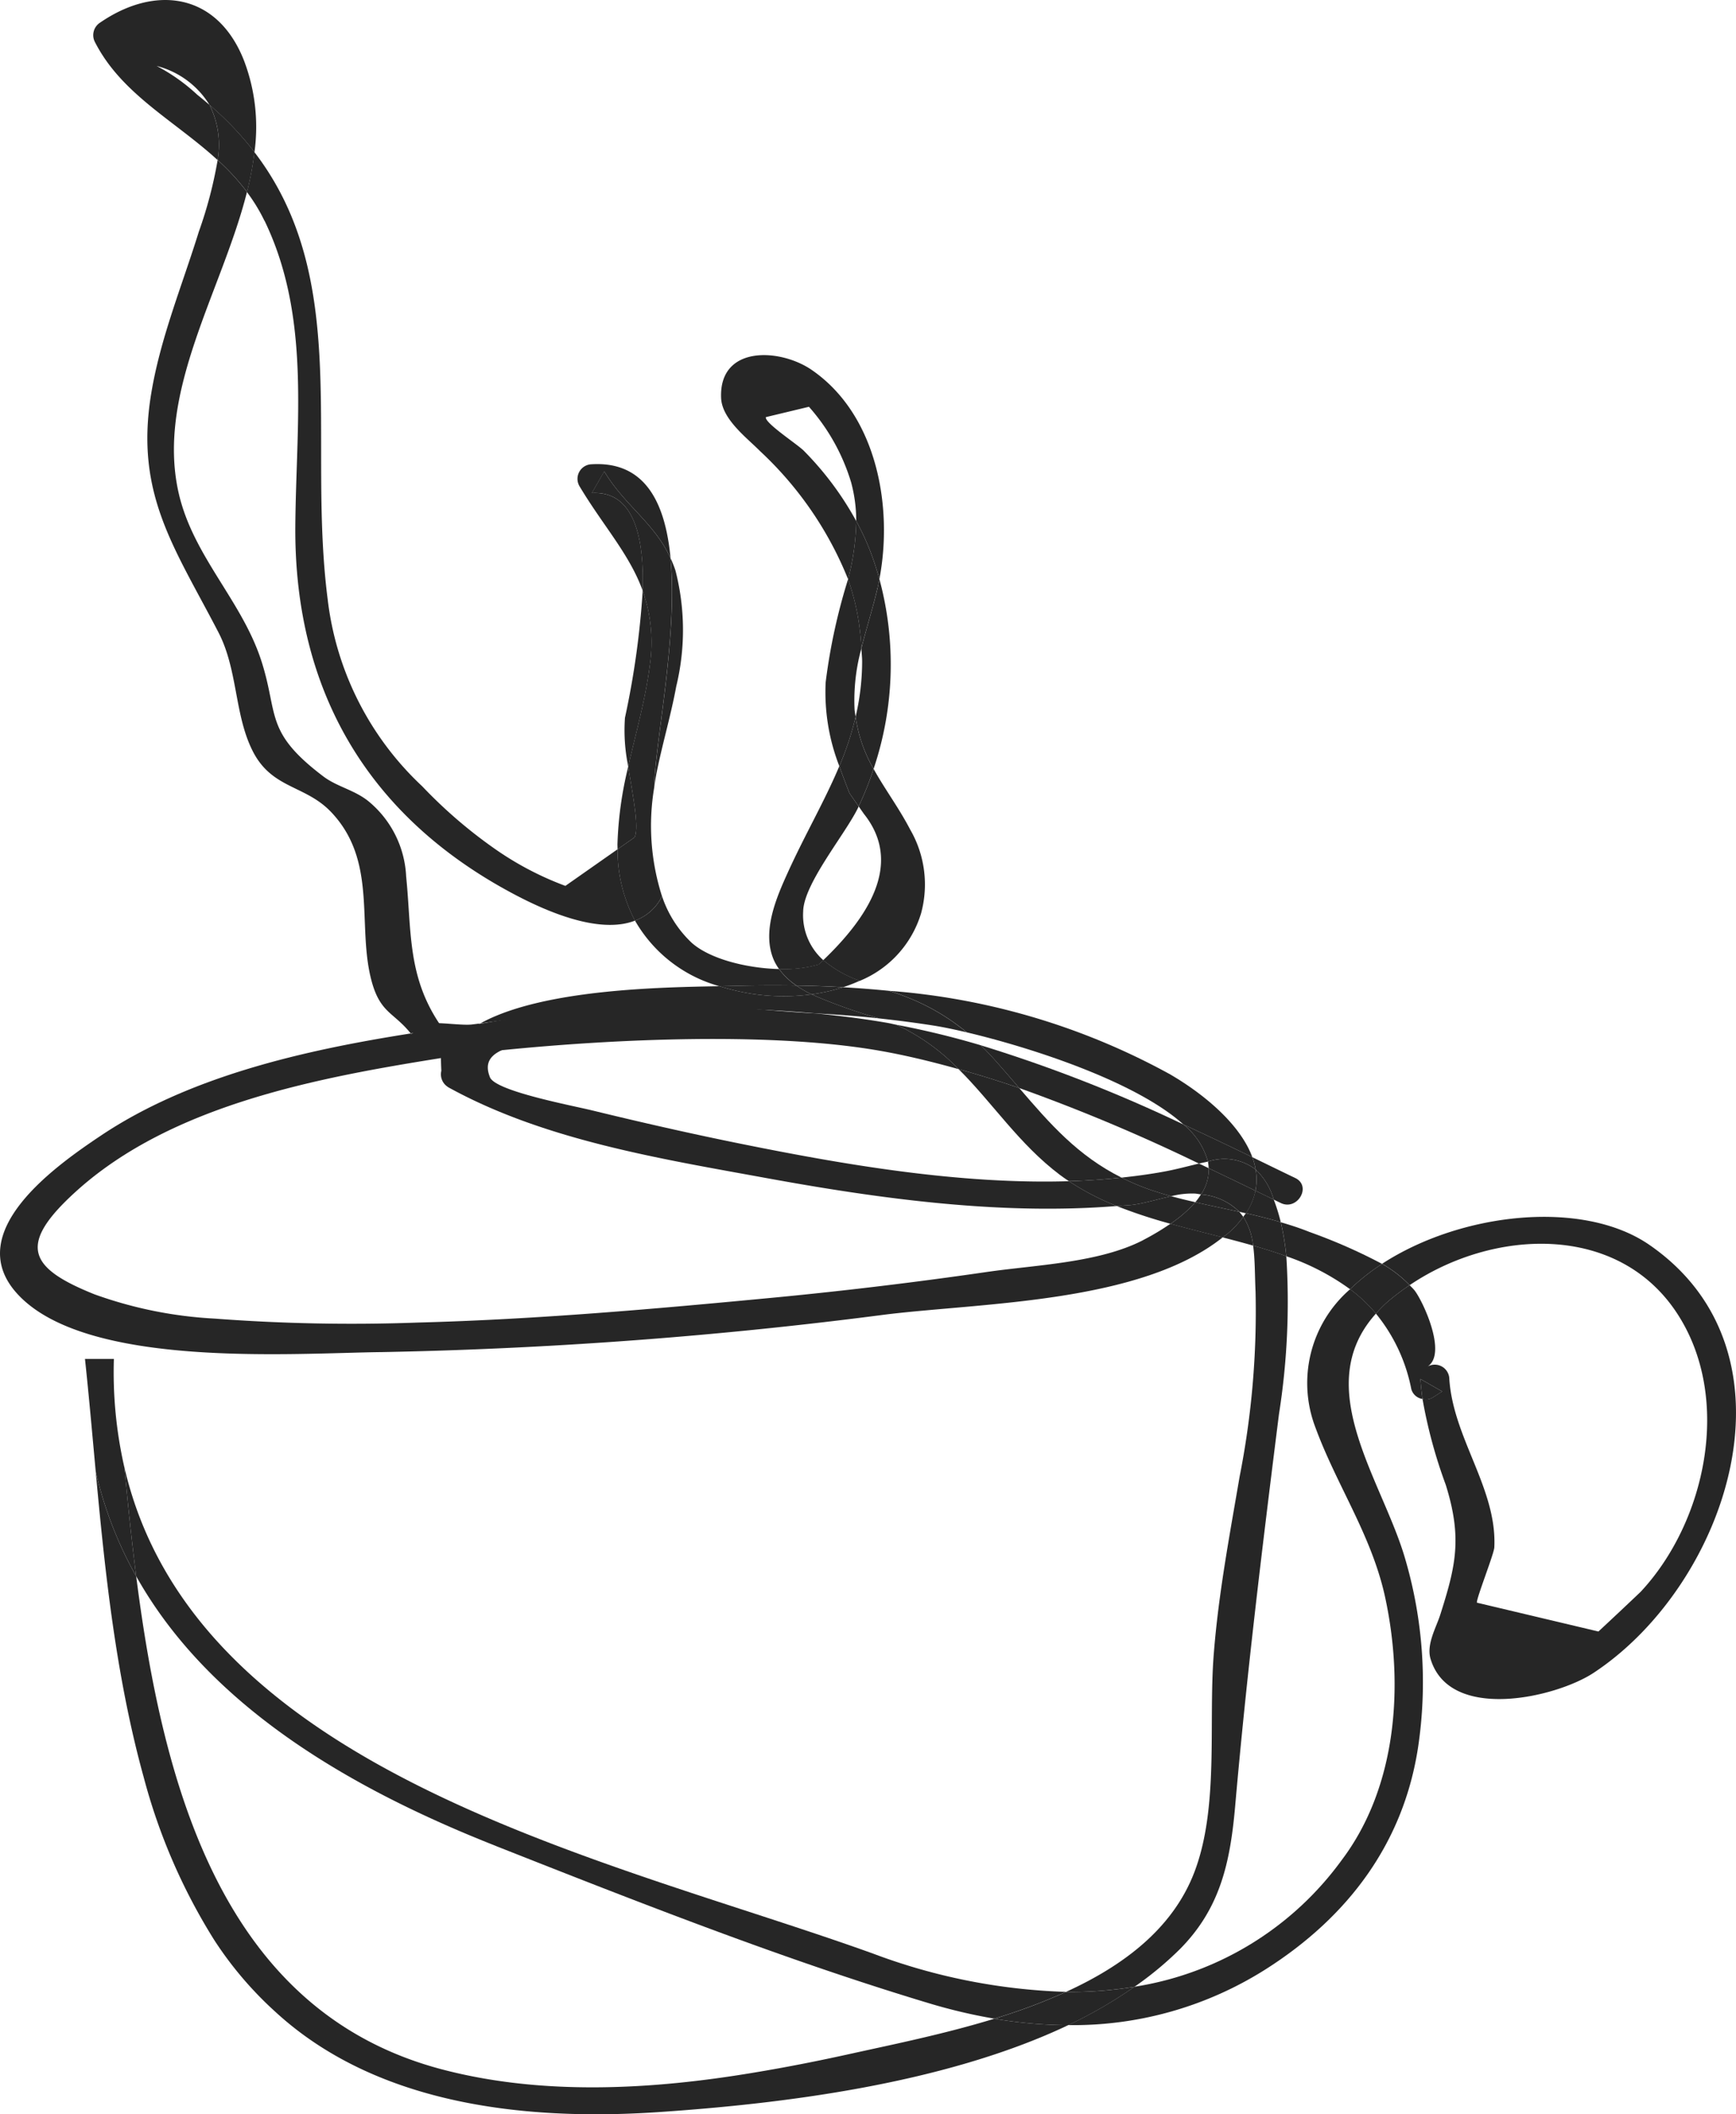 <svg xmlns="http://www.w3.org/2000/svg" width="117.425" height="142.996" viewBox="0 0 117.425 142.996" >
  <g id="Group_2" data-name="Group 2" transform="translate(-95.227 -34.279)">
    <g id="Group_3" data-name="Group 3" transform="translate(-22 -16)">
      <g id="Group_2-2" data-name="Group 2" transform="translate(-4991 5776)">
        <path id="path324" d="M1054.549-876.858a14.328,14.328,0,0,1,2.163-1.713,36.842,36.842,0,0,0-4.9-2.155c-.641-.259-1.293-.469-1.949-.661a17.765,17.765,0,0,1,.375,2.3,16.222,16.222,0,0,1,4.313,2.232" transform="translate(4145 -4761.669)" fill="#262626"/>
        <path id="path326" d="M1018.424-895.511c1.439.076,2.865.184,4.268.337a35.827,35.827,0,0,1-4.572-1.627,14.25,14.25,0,0,1-4.151-.056,15.148,15.148,0,0,1-2.076-.495c-3.967.072-11.991.2-16.183,2.52a98.08,98.08,0,0,1,22.713-.68" transform="translate(4145 -4761.669)" fill="#262626"/>
        <path id="path328" d="M993.526-890.529c6.5,3.592,14.335,4.837,21.576,6.161,7.673,1.4,15.837,2.516,23.663,1.883a17.526,17.526,0,0,1-3.233-1.679c-7.453.228-15.323-1.139-22.285-2.549-3.335-.675-6.664-1.433-9.969-2.239-1.368-.335-6.529-1.3-6.909-2.24-.416-1.035.108-1.565.992-1.915-1.34.172-2.956-.859-4.281-.65a19.437,19.437,0,0,0,0,2.123,1.012,1.012,0,0,0,.448,1.1" transform="translate(4145 -4761.669)" fill="#262626"/>
        <path id="path330" d="M1047.5-882c.792.177,1.58.377,2.36.608a12.641,12.641,0,0,0-.476-1.531l-1.239-.6A4.249,4.249,0,0,1,1047.5-882" transform="translate(4145 -4761.669)" fill="#262626"/>
        <path id="path332" d="M1018.12-896.8a8.11,8.11,0,0,1-1.029-.595c-1.383-.023-2.759-.016-4.119.021-.311.008-.676.015-1.079.023a15.17,15.17,0,0,0,2.076.495,14.25,14.25,0,0,0,4.151.056" transform="translate(4145 -4761.669)" fill="#262626"/>
        <path id="path336" d="M1047.325-881.755a4.523,4.523,0,0,1,.665,1.948c.765.219,1.517.455,2.245.717a17.765,17.765,0,0,0-.375-2.3c-.78-.231-1.568-.431-2.36-.608l-.176.24" transform="translate(4145 -4761.669)" fill="#262626"/>
        <path id="path340" d="M1044.933-885.489a2.8,2.8,0,0,1,.048.447q1.588.758,3.165,1.523a3.91,3.91,0,0,0,.012-1.436,3.478,3.478,0,0,0-3.225-.533" transform="translate(4145 -4761.669)" fill="#262626"/>
        <path id="path342" d="M1044.933-885.489a3.478,3.478,0,0,1,3.225.533,4.806,4.806,0,0,0-.221-.832q-2.316-1.124-4.661-2.213a4.9,4.9,0,0,1,1.657,2.512" transform="translate(4145 -4761.669)" fill="#262626"/>
        <path id="path344" d="M1028.612-894.232c4.2.991,11.387,3.276,14.664,6.232q2.344,1.088,4.661,2.213c-.825-2.244-3.289-4.277-5.557-5.6a46.63,46.63,0,0,0-19-5.652c.439.144.861.288,1.24.445a14.772,14.772,0,0,1,4,2.361" transform="translate(4145 -4761.669)" fill="#262626"/>
        <path id="path346" d="M1054.549-876.858a10.643,10.643,0,0,1,1.749,1.651,8.747,8.747,0,0,1,.74-.756,15.474,15.474,0,0,1,1.539-1.169,8.319,8.319,0,0,0-1.865-1.439,14.333,14.333,0,0,0-2.163,1.713" transform="translate(4145 -4761.669)" fill="#262626"/>
        <path id="path348" d="M1044.461-883.27a4.137,4.137,0,0,1,2.6,1.177l.444.1a4.25,4.25,0,0,0,.645-1.524q-1.578-.766-3.165-1.523a3.029,3.029,0,0,1-.52,1.772" transform="translate(4145 -4761.669)" fill="#262626"/>
        <path id="path350" d="M1018.12-896.8a35.836,35.836,0,0,0,4.572,1.627c1.268.139,2.521.3,3.741.493.552.088,1.305.241,2.179.448a14.769,14.769,0,0,0-4-2.361c-.379-.157-.8-.3-1.24-.445q-1.554-.154-3.112-.243a12.294,12.294,0,0,1-2.144.481" transform="translate(4145 -4761.669)" fill="#262626"/>
        <path id="path352" d="M1044.461-883.27a4.764,4.764,0,0,1-.381.527c.991.228,1.985.433,2.977.651a4.137,4.137,0,0,0-2.6-1.177" transform="translate(4145 -4761.669)" fill="#262626"/>
        <path id="path354" d="M1039.751-882.555c-.328.033-.659.044-.987.071a34.446,34.446,0,0,0,3.635,1.2,8.582,8.582,0,0,0,1.681-1.46c-.547-.125-1.091-.256-1.631-.405-.936.207-1.949.519-2.7.593" transform="translate(4145 -4761.669)" fill="#262626"/>
        <path id="path356" d="M1030.557-892.32c.565.635,1.093,1.251,1.611,1.855a121.5,121.5,0,0,1,12.156,5.109c.207-.048.411-.092.609-.132a4.895,4.895,0,0,0-1.657-2.512,99.765,99.765,0,0,0-13.708-5.356c.328.323.656.661.989,1.036" transform="translate(4145 -4761.669)" fill="#262626"/>
        <path id="path358" d="M1050.843-884.376q-1.45-.7-2.905-1.411a4.806,4.806,0,0,1,.221.832,4.506,4.506,0,0,1,1.107,1.673l.12.364.471.228c1.125.548,2.117-1.137.987-1.687" transform="translate(4145 -4761.669)" fill="#262626"/>
        <path id="path362" d="M1028.068-891.743q2.07.576,4.1,1.277c-.517-.6-1.045-1.22-1.611-1.855-.333-.375-.661-.713-.989-1.036a57.79,57.79,0,0,0-5.732-1.392l.12.051a14.042,14.042,0,0,1,4.112,2.955" transform="translate(4145 -4761.669)" fill="#262626"/>
        <path id="path370" d="M996.772-839.2c9.537,3.764,19.423,7.664,29.244,10.62a36.846,36.846,0,0,0,4.467,1.056,39.631,39.631,0,0,0,4.849-1.812,40.5,40.5,0,0,1-13.053-2.589c-17.773-6.4-45.835-12.145-50.641-32.9.229,2.4.484,4.876.8,7.376,4.888,8.72,14.321,14.3,24.332,18.245" transform="translate(4145 -4761.669)" fill="#262626"/>
        <path id="path372" d="M1041.958-884.811c-.941.173-1.9.3-2.865.405a15.644,15.644,0,0,0,1.987.839q.68.23,1.371.419a5.543,5.543,0,0,1,1.6-.179c.148.013.277.037.416.057a3.029,3.029,0,0,0,.52-1.772l-.657-.315c-.743.175-1.531.392-2.367.545" transform="translate(4145 -4761.669)" fill="#262626"/>
        <path id="path374" d="M1022.759-892.982c1.8.316,3.561.752,5.309,1.239a14.044,14.044,0,0,0-4.112-2.955l-.12-.051c-.188-.035-.369-.085-.557-.117-1.608-.283-3.229-.481-4.855-.645-6.109-.32-13.194-1.54-18.816,0-.606.166-6.25,1.086-6.25,1.086s.334,1.7,0,1.835c8.4-1.072,21.1-1.85,29.4-.392" transform="translate(4145 -4761.669)" fill="#262626"/>
        <path id="path378" d="M1039.092-884.406c-1.173.127-2.361.205-3.561.243a17.519,17.519,0,0,0,3.233,1.679c.328-.027.659-.037.987-.071.749-.075,1.763-.387,2.7-.593q-.69-.19-1.371-.419a15.6,15.6,0,0,1-1.987-.839" transform="translate(4145 -4761.669)" fill="#262626"/>
        <path id="path380" d="M1032.168-890.466q-2.03-.7-4.1-1.277c2.307,2.289,4.081,5.064,6.856,7.155.2.148.4.288.607.425,1.2-.037,2.388-.116,3.561-.243-2.943-1.468-4.824-3.611-6.924-6.06" transform="translate(4145 -4761.669)" fill="#262626"/>
        <path id="path382" d="M1048.159-884.955a3.91,3.91,0,0,1-.012,1.436l1.239.6-.12-.364a4.506,4.506,0,0,0-1.107-1.673" transform="translate(4145 -4761.669)" fill="#262626"/>
        <path id="path384" d="M1020.264-897.282q-1.59-.088-3.173-.113a8.115,8.115,0,0,0,1.029.595,12.318,12.318,0,0,0,2.144-.481" transform="translate(4145 -4761.669)" fill="#262626"/>
        <path id="path386" d="M977.4-956.955c-.268-.229-.539-.459-.824-.684a12.581,12.581,0,0,0-2.753-1.952,5.913,5.913,0,0,1,3.577,2.636,21.18,21.18,0,0,1,3.04,3.191,12.61,12.61,0,0,0-.72-6.221c-1.795-4.525-5.952-5.121-9.712-2.544a1.007,1.007,0,0,0-.351,1.337c1.8,3.519,5.383,5.3,8.291,7.967a6.041,6.041,0,0,0-.548-3.729" transform="translate(4145 -4761.669)" fill="#262626"/>
        <path id="path388" d="M1035.332-829.331a39.616,39.616,0,0,1-4.849,1.812,30.414,30.414,0,0,0,5,.435,30.811,30.811,0,0,0,4.484-2.595,26.709,26.709,0,0,1-4.635.348" transform="translate(4145 -4761.669)" fill="#262626"/>
        <path id="path390" d="M979.934-951.068a20.756,20.756,0,0,0,.507-2.7,21.183,21.183,0,0,0-3.04-3.191,6.04,6.04,0,0,1,.548,3.729,15.462,15.462,0,0,1,1.985,2.157" transform="translate(4145 -4761.669)" fill="#262626"/>
        <path id="path392" d="M1006.888-902.151a3.245,3.245,0,0,0,1.117-1.288,15.636,15.636,0,0,1-.524-7.367c.032-2.912,1.6-10.135,1.1-15.491-1.072-2.373-3.112-3.575-4.483-5.877l-.844,1.469c2.891-.168,3.552,3.047,3.44,6.6a10.49,10.49,0,0,1,.483,5.065c-.295,2.295-.941,4.557-1.457,6.835.313,1.985.747,4.088.431,4.784l-1.152.809a10.249,10.249,0,0,0,1.177,4.827,3.424,3.424,0,0,0,.709-.364" transform="translate(4145 -4761.669)" fill="#262626"/>
        <path id="path394" d="M981.122-949.122c3.144,6.509,2.133,13.681,2.081,20.657-.081,11.076,4.873,19.677,14.892,24.943,1.984,1.041,5.62,2.695,8.084,1.735a10.249,10.249,0,0,1-1.177-4.827l-3.532,2.477a21.106,21.106,0,0,1-4.883-2.583,32.349,32.349,0,0,1-4.8-4.152,20.6,20.6,0,0,1-6.4-12.684c-1.383-10.833,1.619-21.645-4.952-30.209a20.789,20.789,0,0,1-.507,2.7,11.776,11.776,0,0,1,1.188,1.947" transform="translate(4145 -4761.669)" fill="#262626"/>
        <path id="path396" d="M1005.723-912.207a24.9,24.9,0,0,0-.731,5.279l.009.315,1.152-.809c.316-.7-.117-2.8-.431-4.784" transform="translate(4145 -4761.669)" fill="#262626"/>
        <path id="path398" d="M993.016-894.718c-2.253-3.293-1.944-6.379-2.316-10.048a7.011,7.011,0,0,0-2.483-5.039c-.947-.808-2.172-1.017-3.121-1.736-3.969-3.008-3.031-4.147-4.163-7.728-1.309-4.151-4.673-7.16-5.635-11.5-1.508-6.8,2.955-13.616,4.635-20.3a15.462,15.462,0,0,0-1.985-2.157,28.805,28.805,0,0,1-1.273,4.847c-1.129,3.645-2.612,7.212-3.229,11-1.1,6.757,1.587,10.363,4.559,16.1,1.32,2.551,1.067,5.557,2.315,8.024,1.3,2.569,3.548,2.284,5.3,4.12,3.173,3.333,1.739,7.676,2.735,11.409.587,2.2,1.5,2.128,2.653,3.567q1.066-.168,2.115-.319l-.1-.244" transform="translate(4145 -4761.669)" fill="#262626"/>
        <path id="path400" d="M1006.7-924.107a57.491,57.491,0,0,1-1.2,8.6,11.9,11.9,0,0,0,.224,3.3c.516-2.277,1.163-4.54,1.457-6.835a10.49,10.49,0,0,0-.483-5.065" transform="translate(4145 -4761.669)" fill="#262626"/>
        <path id="path404" d="M1020.872-825.171c-2.09.462-4.242.9-6.739,1.312-6.763,1.127-14.19,1.564-21.021-.237-14.764-3.893-18.835-18.952-20.672-33.344a26.63,26.63,0,0,1-2.739-7.084c.621,6.735,1.363,13.876,3.257,20.712a39.845,39.845,0,0,0,4.757,10.965,24.534,24.534,0,0,0,4.135,4.858c6.64,6.109,16.39,7.427,25.909,6.786,8.136-.548,19.228-1.849,27.724-5.881a30.426,30.426,0,0,1-5-.435c-3.359,1.029-6.781,1.723-9.611,2.348" transform="translate(4145 -4761.669)" fill="#262626"/>
        <path id="path406" d="M971.638-864.817a28.918,28.918,0,0,1-.708-7.328h-1.955c.261,2.439.485,5,.727,7.62a26.628,26.628,0,0,0,2.739,7.084c-.319-2.5-.573-4.977-.8-7.376" transform="translate(4145 -4761.669)" fill="#262626"/>
        <path id="path410" d="M1040.552-880.178c-2.991,1.543-7.251,1.672-10.568,2.153q-7.126,1.034-14.286,1.723c-8.052.767-16.155,1.489-24.243,1.7a122.842,122.842,0,0,1-13.713-.269,28.261,28.261,0,0,1-8.112-1.637c-4.469-1.788-5.251-3.345-1.275-6.952,6.5-5.9,16.491-7.728,24.905-9.064l.1-.015a5.239,5.239,0,0,1,2.352-2.293c-.173.023-.348.041-.521.064-.681.095-2.219-.165-2.916-.064.324.937.538-.1-.637.357-.112-.163-.527.452-.634.319-7.251,1.14-14.959,2.9-20.947,6.905-2.973,1.988-9.415,6.485-5.713,10.645,4.611,5.181,18.837,4.061,24.759,4a308.961,308.961,0,0,0,34.069-2.545c6.639-.805,17.188-.784,22.763-5.216-1.175-.3-2.363-.595-3.535-.921a17.1,17.1,0,0,1-1.847,1.105" transform="translate(4145 -4761.669)" fill="#262626"/>
        <path id="path412" d="M1046.313-880.654c-.12.1-.255.193-.38.292.693.179,1.38.361,2.057.555a4.522,4.522,0,0,0-.665-1.948,6.63,6.63,0,0,1-1.012,1.1" transform="translate(4145 -4761.669)" fill="#262626"/>
        <path id="path414" d="M1047.325-881.755l-.268-.337c-.992-.217-1.987-.423-2.977-.651a8.581,8.581,0,0,1-1.681,1.46c1.172.327,2.36.619,3.535.921.125-.1.26-.188.38-.292a6.635,6.635,0,0,0,1.012-1.1" transform="translate(4145 -4761.669)" fill="#262626"/>
        <path id="path416" d="M1043.011-832.2c2.768-2.775,3.432-5.919,3.764-9.7.781-8.924,1.845-17.6,2.96-26.487a48.81,48.81,0,0,0,.5-10.705c-.728-.263-1.48-.5-2.245-.717.132.964.113,2.037.164,3.111a57.585,57.585,0,0,1-1.079,12.521c-.689,4.039-1.435,7.959-1.752,12.048-.36,4.661.369,10.335-1.316,14.72-1.456,3.784-4.771,6.295-8.676,8.076a26.707,26.707,0,0,0,4.635-.348,22.717,22.717,0,0,0,3.044-2.519" transform="translate(4145 -4761.669)" fill="#262626"/>
        <path id="path418" d="M1054.549-876.858a8.4,8.4,0,0,0-2.339,9.368c1.443,3.924,3.813,7.3,4.716,11.5,1.275,5.928.788,12.807-2.952,17.752a21.393,21.393,0,0,1-14.008,8.555,30.816,30.816,0,0,1-4.484,2.595,24.309,24.309,0,0,0,13.44-3.828c5.512-3.527,9.245-8.492,10.229-14.985a29.649,29.649,0,0,0-.852-12.639c-1.516-5.344-6.5-11.68-2-16.671a10.641,10.641,0,0,0-1.749-1.651" transform="translate(4145 -4761.669)" fill="#262626"/>
        <path id="path420" d="M1021.143-928.812a21.166,21.166,0,0,0-3.541-4.749c-.424-.436-2.671-1.889-2.572-2.279l2.915-.7a13.633,13.633,0,0,1,2.856,5.123,10.01,10.01,0,0,1,.343,2.605,17.868,17.868,0,0,1,.927,1.98,20.082,20.082,0,0,1,.639,1.945c.939-4.895-.169-11.116-4.579-14.147-2.145-1.473-6.272-1.68-6.128,1.893.057,1.447,1.748,2.7,2.635,3.6a24.083,24.083,0,0,1,5.952,8.659,16.315,16.315,0,0,0,.555-3.935" transform="translate(4145 -4761.669)" fill="#262626"/>
        <path id="path422" d="M1003.258-930.7l.844-1.469c1.371,2.3,3.411,3.5,4.483,5.877-.349-3.743-1.709-6.572-5.327-6.361a.987.987,0,0,0-.843,1.469c1.6,2.683,3.383,4.592,4.283,7.081.112-3.551-.549-6.765-3.44-6.6" transform="translate(4145 -4761.669)" fill="#262626"/>
        <path id="path424" d="M1021.491-920.2c.015.308.053.6.052.917a16.526,16.526,0,0,1-.441,3.708,9.722,9.722,0,0,0,1.216,3.525,22.086,22.086,0,0,0,.391-12.841c-.037.193-.072.389-.115.579-.319,1.385-.764,2.74-1.1,4.112" transform="translate(4145 -4761.669)" fill="#262626"/>
        <path id="path426" d="M1058.577-877.133c5.657-3.828,14.139-4.235,18.139,1.983,3.693,5.741,1.88,14.059-2.519,18.763q-1.418,1.348-2.851,2.679l-8.216-1.949c-.087-.179,1.153-3.288,1.175-3.743.188-3.971-2.781-7.367-3.044-11.385a.987.987,0,0,0-1.471-.844c1.344-.867-.305-4.412-.883-5.152-.1-.123-.22-.233-.331-.351a15.5,15.5,0,0,0-1.539,1.169,8.72,8.72,0,0,0-.74.756,11.539,11.539,0,0,1,2.391,5.1.93.93,0,0,0,.759.673c-.059-.427-.109-.868-.143-1.355l1.472.844c-.217.14-.435.281-.653.421a.89.89,0,0,1-.676.089,33.274,33.274,0,0,0,1.571,5.8c1.131,3.616.675,5.507-.373,8.8-.276.864-.945,2-.655,2.973,1.284,4.3,8.491,2.623,11.027.952,9.073-5.979,14.363-21.648,3.771-28.951-4.5-3.1-12.739-2.193-18.076,1.284a8.322,8.322,0,0,1,1.865,1.439" transform="translate(4145 -4761.669)" fill="#262626"/>
        <path id="path428" d="M1021.646-909.027q3.32,4.13-2.731,9.912a7.779,7.779,0,0,0,2.471,1.4,7.184,7.184,0,0,0,4.143-4.564,7.418,7.418,0,0,0-.737-5.668c-.767-1.473-1.715-2.731-2.473-4.1a21.525,21.525,0,0,1-1.012,2.531l.34.488" transform="translate(4145 -4761.669)" fill="#262626"/>
        <path id="path430" d="M1060.124-869.521c.219-.14.436-.281.653-.421l-1.472-.844c.033.487.084.928.143,1.355a.89.89,0,0,0,.676-.089" transform="translate(4145 -4761.669)" fill="#262626"/>
        <path id="path432" d="M1022.594-924.308c.043-.189.077-.385.115-.579a20.1,20.1,0,0,0-.639-1.945,17.879,17.879,0,0,0-.927-1.98,16.315,16.315,0,0,1-.555,3.935,16.043,16.043,0,0,1,.9,4.681c.339-1.372.784-2.727,1.1-4.112" transform="translate(4145 -4761.669)" fill="#262626"/>
        <path id="path434" d="M1021.031-916.071a13.264,13.264,0,0,1,.46-4.125,16.047,16.047,0,0,0-.9-4.681,39.836,39.836,0,0,0-1.515,6.967,13.773,13.773,0,0,0,.925,5.679,20.492,20.492,0,0,0,1.1-3.339c-.02-.168-.057-.325-.071-.5" transform="translate(4145 -4761.669)" fill="#262626"/>
        <path id="path436" d="M1006.888-902.151a3.432,3.432,0,0,1-.709.364,9.508,9.508,0,0,0,5.715,4.436c.4-.008.768-.015,1.079-.023,1.36-.037,2.736-.044,4.119-.021a4.658,4.658,0,0,1-1.169-1.117c-2.208-.053-4.709-.691-5.924-1.791a7.654,7.654,0,0,1-1.992-3.136,3.245,3.245,0,0,1-1.117,1.288" transform="translate(4145 -4761.669)" fill="#262626"/>
        <path id="path438" d="M1007.482-910.806c.044-.295.084-.6.137-.872.392-2,.983-3.952,1.351-5.957a16.163,16.163,0,0,0-.057-7.84,7.373,7.373,0,0,0-.328-.821c.5,5.356-1.071,12.579-1.1,15.491" transform="translate(4145 -4761.669)" fill="#262626"/>
        <path id="path442" d="M1021.305-909.515a21.514,21.514,0,0,0,1.012-2.531,9.723,9.723,0,0,1-1.216-3.525,20.5,20.5,0,0,1-1.1,3.339c.208.593.44,1.195.684,1.821q.31.448.623.9" transform="translate(4145 -4761.669)" fill="#262626"/>
        <path id="path444" d="M1018.6-898.814l.315-.3a4.076,4.076,0,0,1-1.361-3.289c.031-1.871,2.817-5.189,3.708-7.005l.044-.105q-.312-.448-.623-.9c-.244-.627-.476-1.228-.684-1.821-1,2.377-2.316,4.621-3.48,7.183-.789,1.735-1.8,4.059-.924,5.984a3.484,3.484,0,0,0,.327.553,8.36,8.36,0,0,0,2.679-.3" transform="translate(4145 -4761.669)" fill="#262626"/>
        <path id="path446" d="M1017.091-897.4q1.582.028,3.173.113a10.218,10.218,0,0,0,1.121-.436,7.781,7.781,0,0,1-2.471-1.4l-.315.3a8.358,8.358,0,0,1-2.679.3,4.658,4.658,0,0,0,1.169,1.117" transform="translate(4145 -4761.669)" fill="#262626"/>
      </g>
    </g>
  </g>
</svg>
